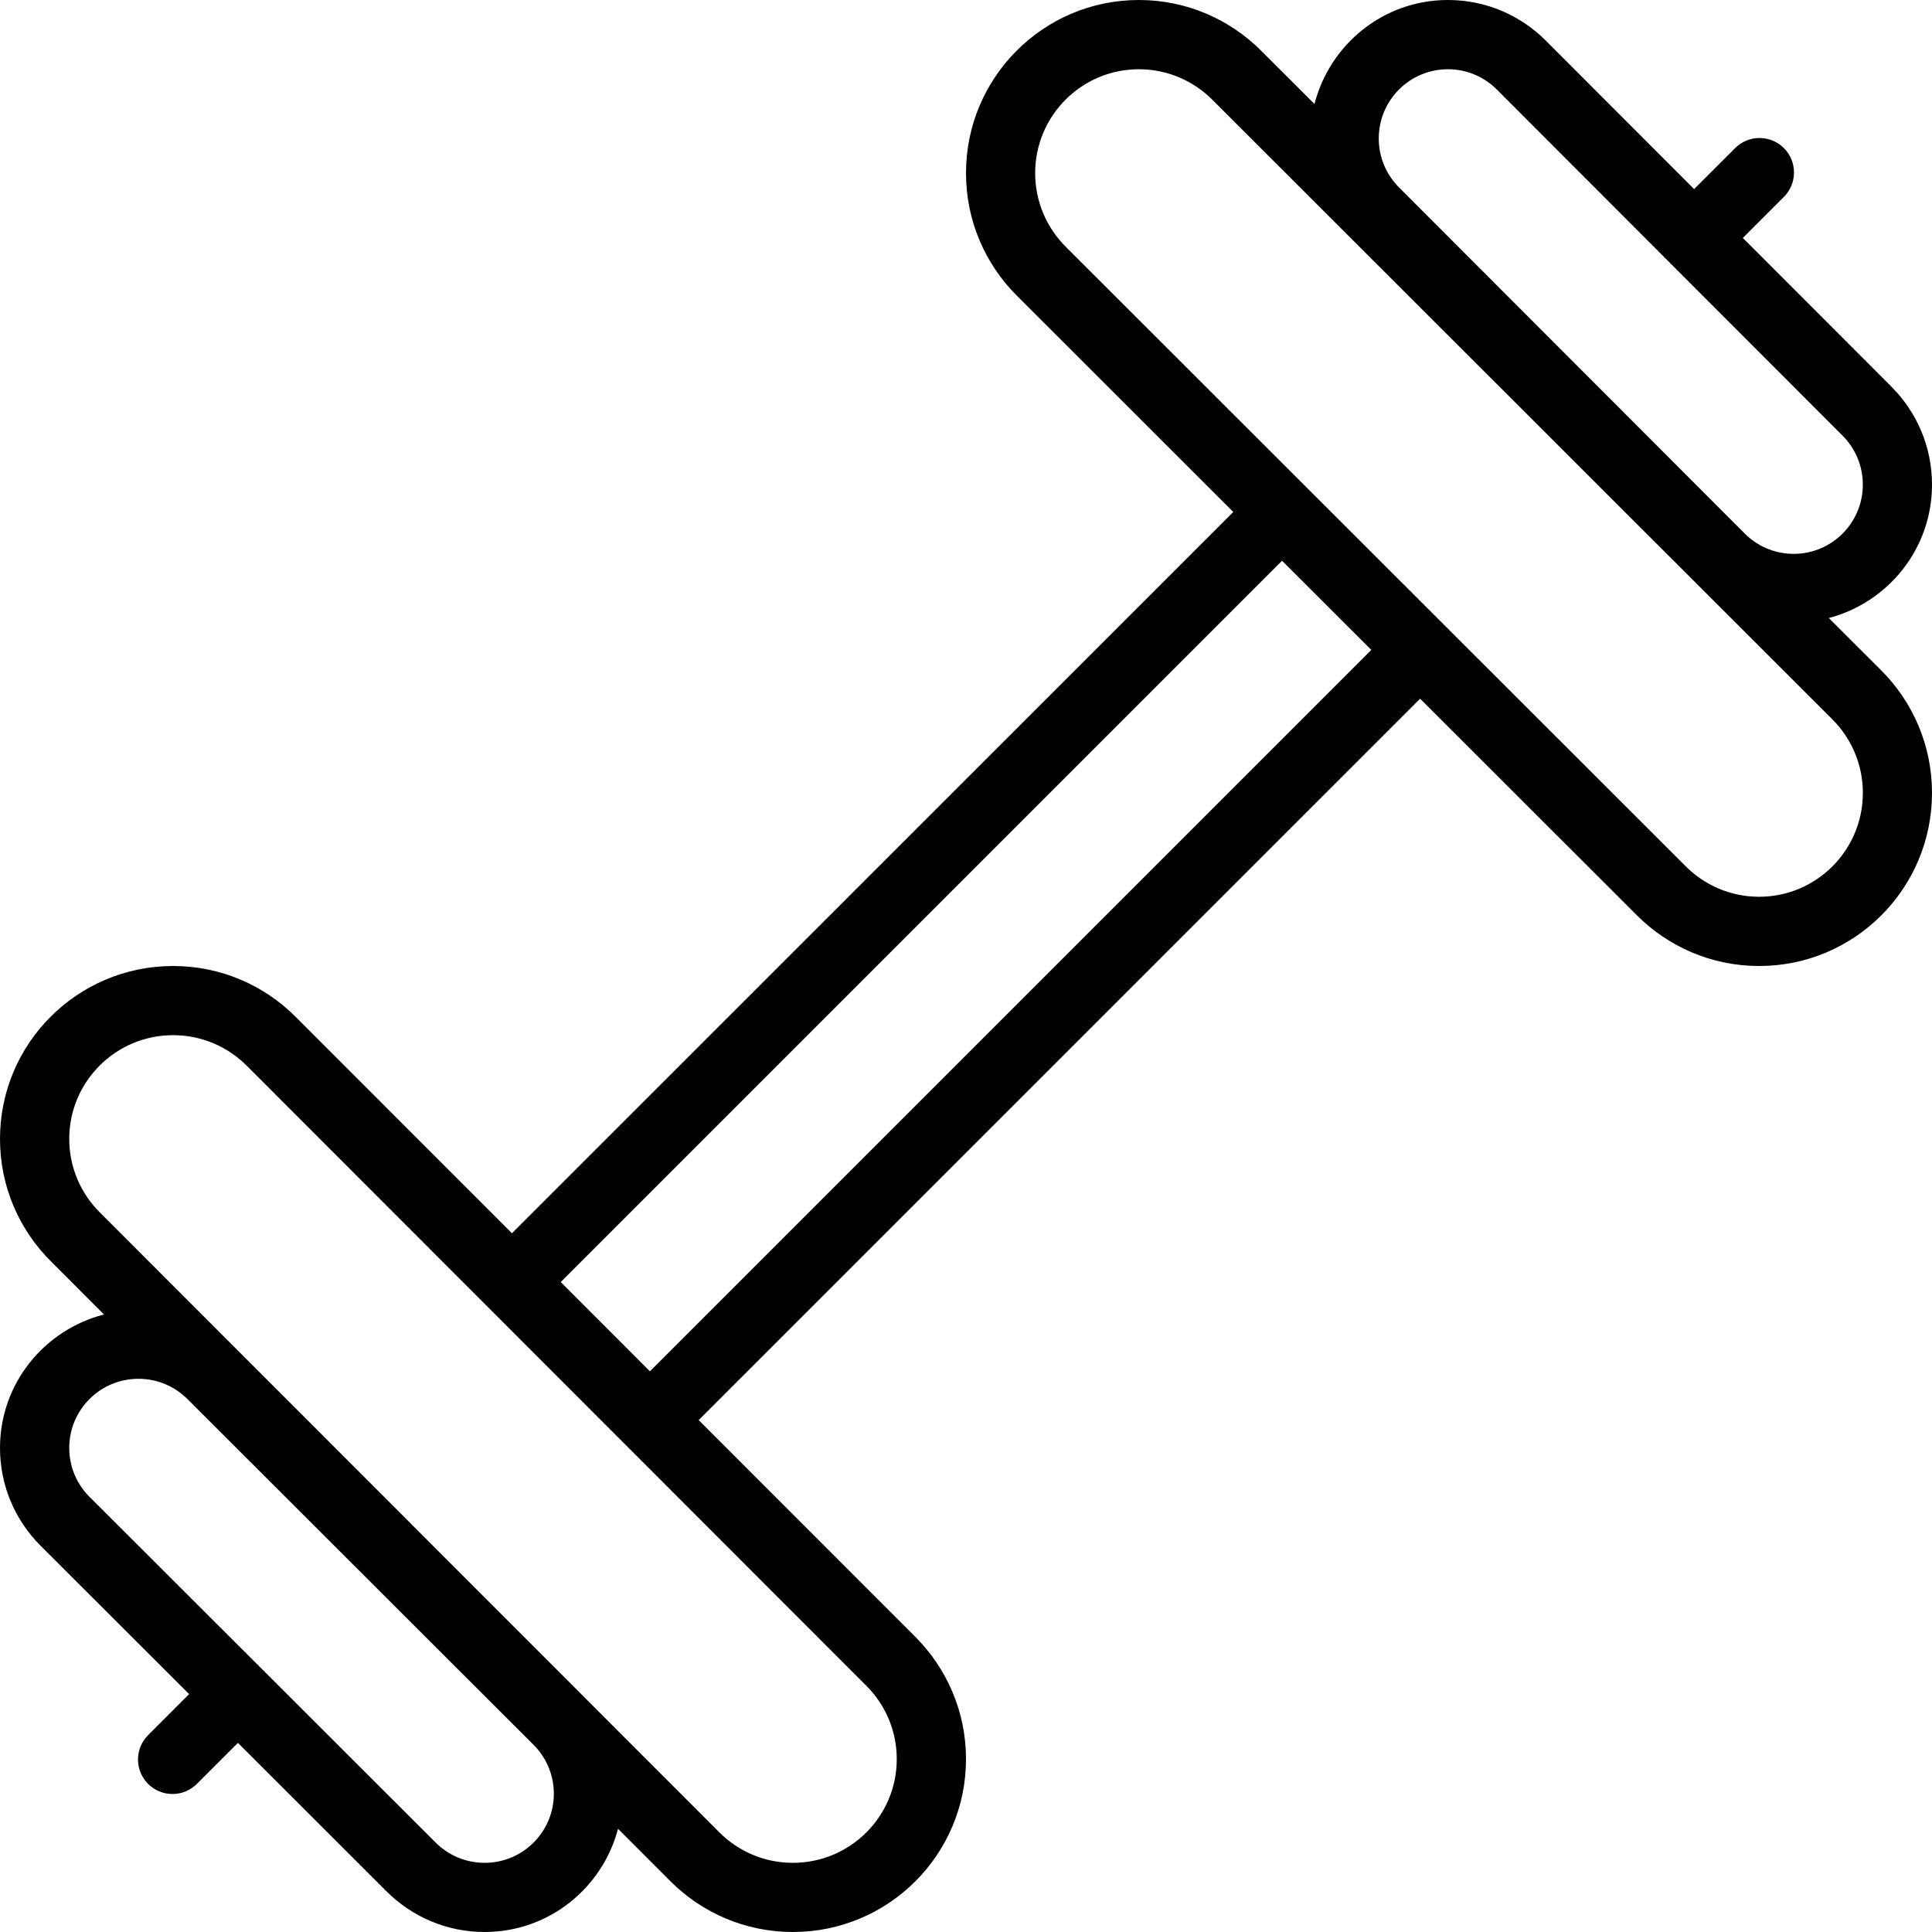 <?xml version="1.0" encoding="iso-8859-1"?>
<!-- Generator: Adobe Illustrator 16.0.4, SVG Export Plug-In . SVG Version: 6.00 Build 0)  -->
<!DOCTYPE svg PUBLIC "-//W3C//DTD SVG 1.1//EN" "http://www.w3.org/Graphics/SVG/1.1/DTD/svg11.dtd">
<svg version="1.1" id="Layer_1" xmlns="http://www.w3.org/2000/svg" xmlns:xlink="http://www.w3.org/1999/xlink" x="0px" y="0px"
	 width="56px" height="56px" viewBox="0 0 56 56" style="enable-background:new 0 0 56 56;" xml:space="preserve">
<g id="_x31_091-weights_x40_2x.png">
	<g>
		<path d="M53.009,17.914C54.727,17.461,56,15.909,56,14.047c0-1.108-0.449-2.111-1.175-2.838l-4.308-4.312l1.189-1.189
			C51.888,5.526,52,5.276,52,5c0-0.553-0.447-1-1-1c-0.276,0-0.526,0.112-0.707,0.293l-1.188,1.188l-4.301-4.306
			C44.078,0.449,43.076,0,41.969,0c-1.867,0-3.423,1.284-3.868,3.014L36.555,1.47C35.647,0.562,34.396,0,33.011,0
			C30.243,0,28,2.246,28,5.017c0,1.386,0.561,2.64,1.468,3.548l6.279,6.274L14.839,35.746l-6.275-6.278
			C7.656,28.561,6.402,28,5.017,28C2.246,28,0,30.244,0,33.012c0,1.384,0.562,2.637,1.47,3.543l1.544,1.546
			C1.284,38.546,0,40.102,0,41.969c0,1.107,0.449,2.109,1.176,2.835h0l4.306,4.301l-1.188,1.188C4.112,50.474,4,50.724,4,51
			c0,0.553,0.448,1,1,1c0.276,0,0.526-0.112,0.707-0.293l1.189-1.189l4.312,4.308C11.935,55.551,12.938,56,14.047,56
			c1.862,0,3.414-1.273,3.867-2.991l1.522,1.523C20.343,55.439,21.598,56,22.983,56C25.754,56,28,53.757,28,50.988
			c0-1.383-0.562-2.636-1.469-3.543l-6.279-6.283l20.911-20.91l6.283,6.278c0.907,0.908,2.159,1.47,3.544,1.47
			C53.757,28,56,25.754,56,22.983c0-1.386-0.561-2.64-1.468-3.548L53.009,17.914z M41.969,2.007c0.554,0,1.055,0.225,1.417,0.588
			l10.022,10.033c0.363,0.363,0.587,0.865,0.587,1.419c0,1.108-0.897,2.007-2.004,2.007c-0.554,0-1.055-0.225-1.418-0.588
			L40.552,5.433c-0.363-0.363-0.588-0.865-0.588-1.419C39.964,2.905,40.861,2.007,41.969,2.007z M14.047,53.995
			c-0.554,0-1.056-0.224-1.419-0.587L2.594,43.386c-0.363-0.362-0.587-0.863-0.587-1.417c0-1.107,0.898-2.004,2.006-2.004
			c0.554,0,1.056,0.224,1.419,0.587v-0.001l10.033,10.023c0.363,0.362,0.588,0.863,0.588,1.417
			C16.054,53.098,15.155,53.995,14.047,53.995z M25.112,48.863c0.544,0.544,0.881,1.295,0.881,2.125c0,1.661-1.348,3.007-3.01,3.007
			c-0.832,0-1.584-0.336-2.128-0.88L2.888,35.137c-0.544-0.544-0.881-1.295-0.881-2.125c0-1.661,1.348-3.007,3.01-3.007
			c0.832,0,1.584,0.336,2.129,0.88L25.112,48.863z M18.838,39.748l-2.585-2.587l20.908-20.908l2.587,2.585L18.838,39.748z
			 M50.989,25.993c-0.831,0-1.582-0.337-2.127-0.882L30.885,7.146c-0.544-0.545-0.88-1.298-0.88-2.129
			c0-1.662,1.346-3.01,3.006-3.01c0.831,0,1.582,0.337,2.127,0.882l17.978,17.966c0.544,0.545,0.88,1.298,0.88,2.129
			C53.995,24.646,52.649,25.993,50.989,25.993z"/>
	</g>
</g>
<g>
</g>
<g>
</g>
<g>
</g>
<g>
</g>
<g>
</g>
<g>
</g>
<g>
</g>
<g>
</g>
<g>
</g>
<g>
</g>
<g>
</g>
<g>
</g>
<g>
</g>
<g>
</g>
<g>
</g>
</svg>

